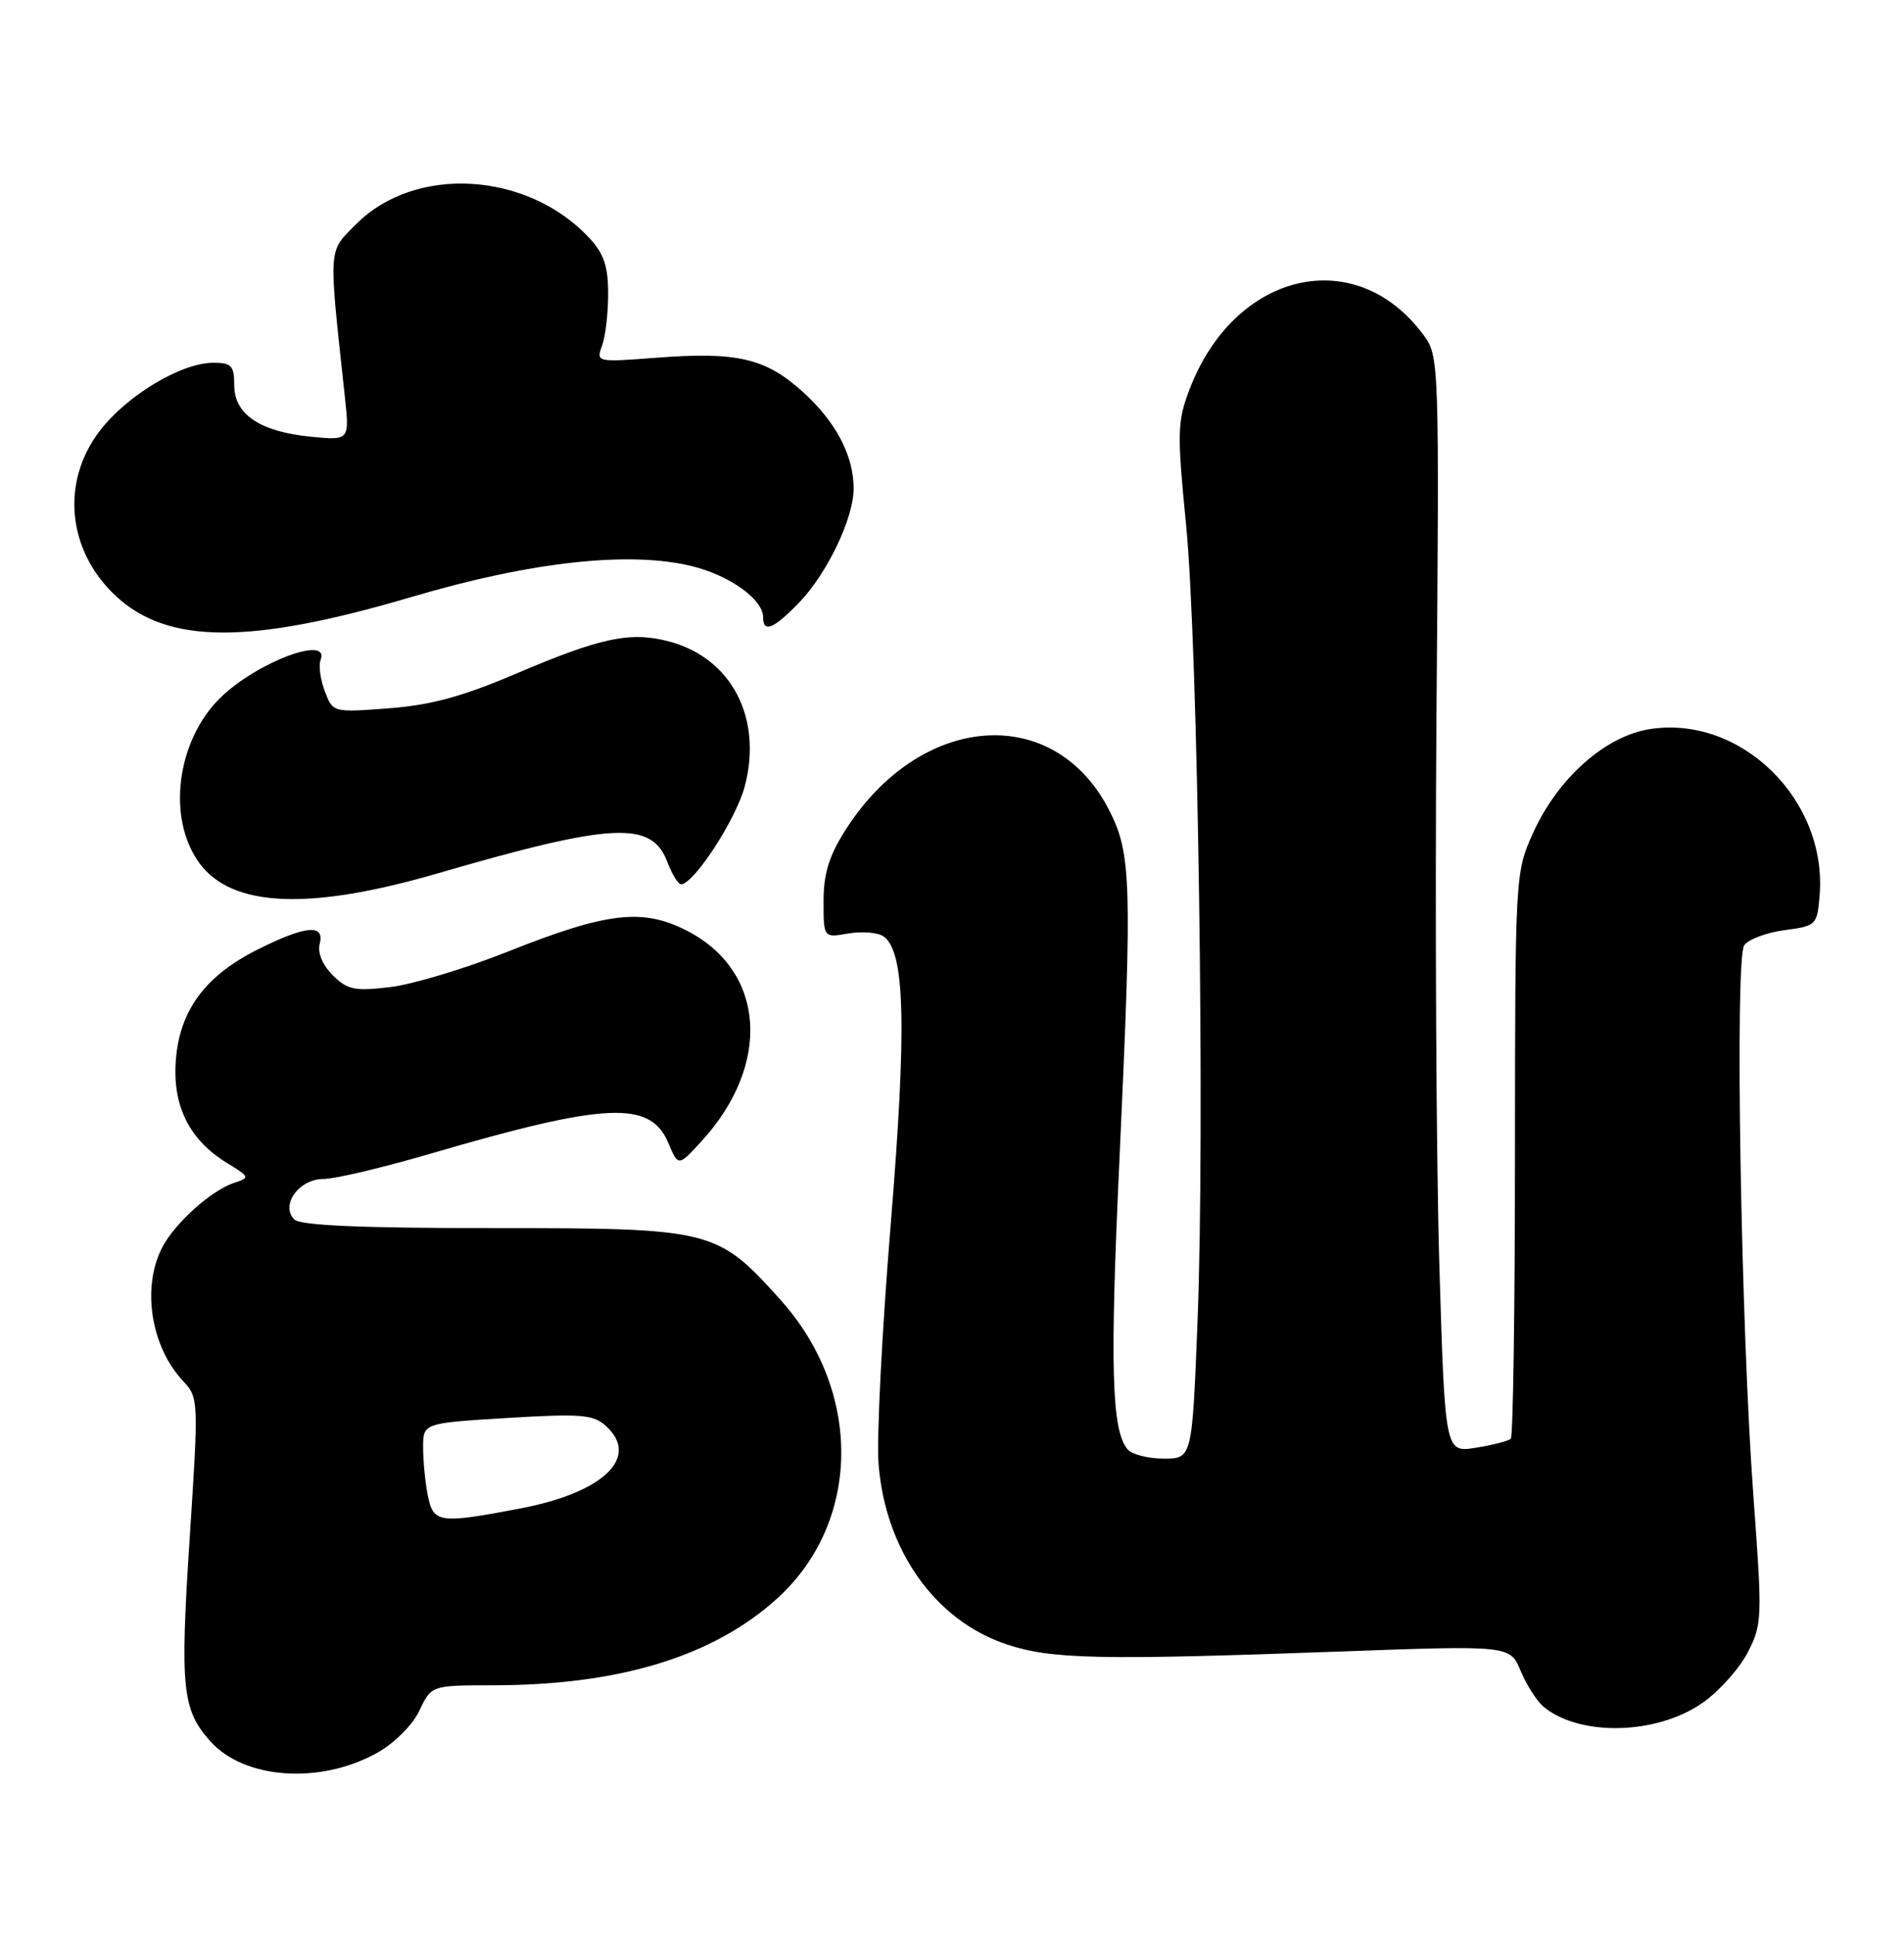 <?xml version="1.0" encoding="UTF-8" standalone="no"?>
<!DOCTYPE svg PUBLIC "-//W3C//DTD SVG 1.1//EN" "http://www.w3.org/Graphics/SVG/1.1/DTD/svg11.dtd" >
<svg xmlns="http://www.w3.org/2000/svg" xmlns:xlink="http://www.w3.org/1999/xlink" version="1.1" viewBox="0 0 252 256">
 <g >
 <path fill="currentColor"
d=" M 49.95 231.91 C 52.22 230.63 54.61 228.24 55.51 226.34 C 57.09 223.00 57.09 223.00 65.30 222.99 C 81.94 222.98 94.36 219.19 102.81 211.55 C 114.00 201.44 114.21 184.12 103.29 171.98 C 94.90 162.65 94.31 162.50 65.31 162.50 C 47.75 162.50 39.77 162.15 38.96 161.36 C 37.07 159.47 39.56 156.00 42.80 156.00 C 44.31 156.00 50.70 154.49 57.02 152.64 C 80.21 145.85 86.08 145.59 88.45 151.22 C 89.77 154.37 89.77 154.37 92.87 150.98 C 102.14 140.83 101.30 128.53 90.98 123.18 C 85.08 120.13 80.39 120.67 67.20 125.92 C 61.59 128.15 54.58 130.27 51.63 130.61 C 46.92 131.17 45.97 130.97 44.03 129.03 C 42.69 127.69 42.01 126.06 42.31 124.91 C 43.01 122.23 40.51 122.44 34.17 125.60 C 27.16 129.10 23.76 133.69 23.27 140.32 C 22.82 146.37 25.08 150.86 30.09 153.91 C 33.02 155.69 33.08 155.84 31.10 156.47 C 28.04 157.44 23.16 161.80 21.46 165.07 C 18.74 170.35 19.96 178.18 24.23 182.73 C 26.29 184.94 26.30 185.23 25.09 203.75 C 23.82 223.37 24.11 226.21 27.82 230.38 C 32.32 235.45 42.41 236.14 49.95 231.91 Z  M 225.40 225.27 C 227.56 223.75 230.22 220.76 231.32 218.64 C 233.23 214.93 233.26 214.11 232.08 198.14 C 230.41 175.56 229.59 126.90 230.85 125.08 C 231.39 124.30 233.78 123.40 236.16 123.08 C 240.39 122.52 240.51 122.40 240.83 118.50 C 241.87 105.86 230.48 94.65 218.44 96.46 C 212.49 97.35 206.16 102.98 202.88 110.27 C 200.55 115.45 200.53 115.82 200.51 152.66 C 200.51 173.10 200.26 190.07 199.96 190.37 C 199.67 190.66 197.59 191.20 195.34 191.56 C 191.25 192.22 191.25 192.22 190.50 167.36 C 190.09 153.69 189.92 121.05 190.12 94.83 C 190.50 47.73 190.47 47.12 188.41 44.33 C 179.42 32.17 163.40 35.90 157.43 51.54 C 155.82 55.77 155.78 57.24 156.97 69.33 C 158.56 85.30 159.49 149.57 158.50 174.75 C 157.78 193.00 157.78 193.00 154.01 193.00 C 151.94 193.00 149.78 192.44 149.22 191.75 C 147.12 189.21 146.89 180.83 148.16 153.50 C 149.86 116.64 149.75 112.93 146.77 107.14 C 139.45 92.92 121.73 94.32 111.86 109.89 C 109.73 113.25 109.00 115.62 109.00 119.24 C 109.00 124.09 109.00 124.09 112.25 123.52 C 114.04 123.21 116.13 123.37 116.90 123.88 C 119.79 125.78 120.04 135.68 117.89 162.00 C 116.74 176.03 116.01 190.28 116.28 193.69 C 117.17 205.14 123.78 214.44 133.27 217.59 C 139.16 219.55 145.61 219.68 177.17 218.53 C 199.85 217.70 199.85 217.70 201.27 221.10 C 202.05 222.97 203.41 225.09 204.28 225.82 C 209.10 229.82 219.35 229.55 225.40 225.27 Z  M 57.90 115.57 C 81.10 108.83 86.26 108.57 88.32 114.05 C 88.94 115.67 89.75 117.00 90.14 117.00 C 91.83 117.00 97.47 108.33 98.59 103.98 C 100.93 94.98 96.82 87.11 88.64 84.90 C 83.47 83.51 79.56 84.33 68.23 89.17 C 61.21 92.16 57.02 93.30 51.47 93.72 C 44.06 94.28 44.06 94.28 42.99 91.47 C 42.40 89.92 42.15 88.06 42.43 87.33 C 43.72 83.97 34.07 87.58 29.22 92.27 C 23.36 97.94 22.04 108.31 26.41 114.23 C 30.73 120.07 40.93 120.50 57.90 115.57 Z  M 54.50 78.98 C 70.36 74.29 83.44 72.87 91.69 74.94 C 96.64 76.18 101.00 79.33 101.00 81.67 C 101.00 83.79 102.38 83.23 105.75 79.75 C 109.45 75.92 112.95 68.64 112.98 64.72 C 113.01 60.32 110.65 55.81 106.21 51.81 C 101.32 47.39 97.50 46.51 86.80 47.34 C 78.93 47.94 78.89 47.93 79.69 45.72 C 80.14 44.50 80.50 41.40 80.49 38.82 C 80.49 35.23 79.91 33.53 77.99 31.48 C 69.81 22.71 54.99 21.81 47.18 29.62 C 43.38 33.42 43.46 32.31 45.63 52.39 C 46.27 58.28 46.27 58.28 41.19 57.79 C 34.45 57.14 31.00 54.84 31.00 50.98 C 31.00 48.39 30.64 48.00 28.23 48.00 C 24.01 48.00 16.87 52.27 13.25 56.95 C 8.02 63.71 8.88 72.83 15.31 78.84 C 22.20 85.27 33.06 85.31 54.50 78.98 Z  M 56.62 197.88 C 56.28 196.16 56.00 193.30 56.00 191.53 C 56.00 188.30 56.00 188.30 67.14 187.62 C 76.88 187.03 78.52 187.16 80.19 188.67 C 84.75 192.80 79.91 197.49 68.89 199.59 C 58.11 201.64 57.36 201.54 56.62 197.88 Z "/>
</g>
</svg>